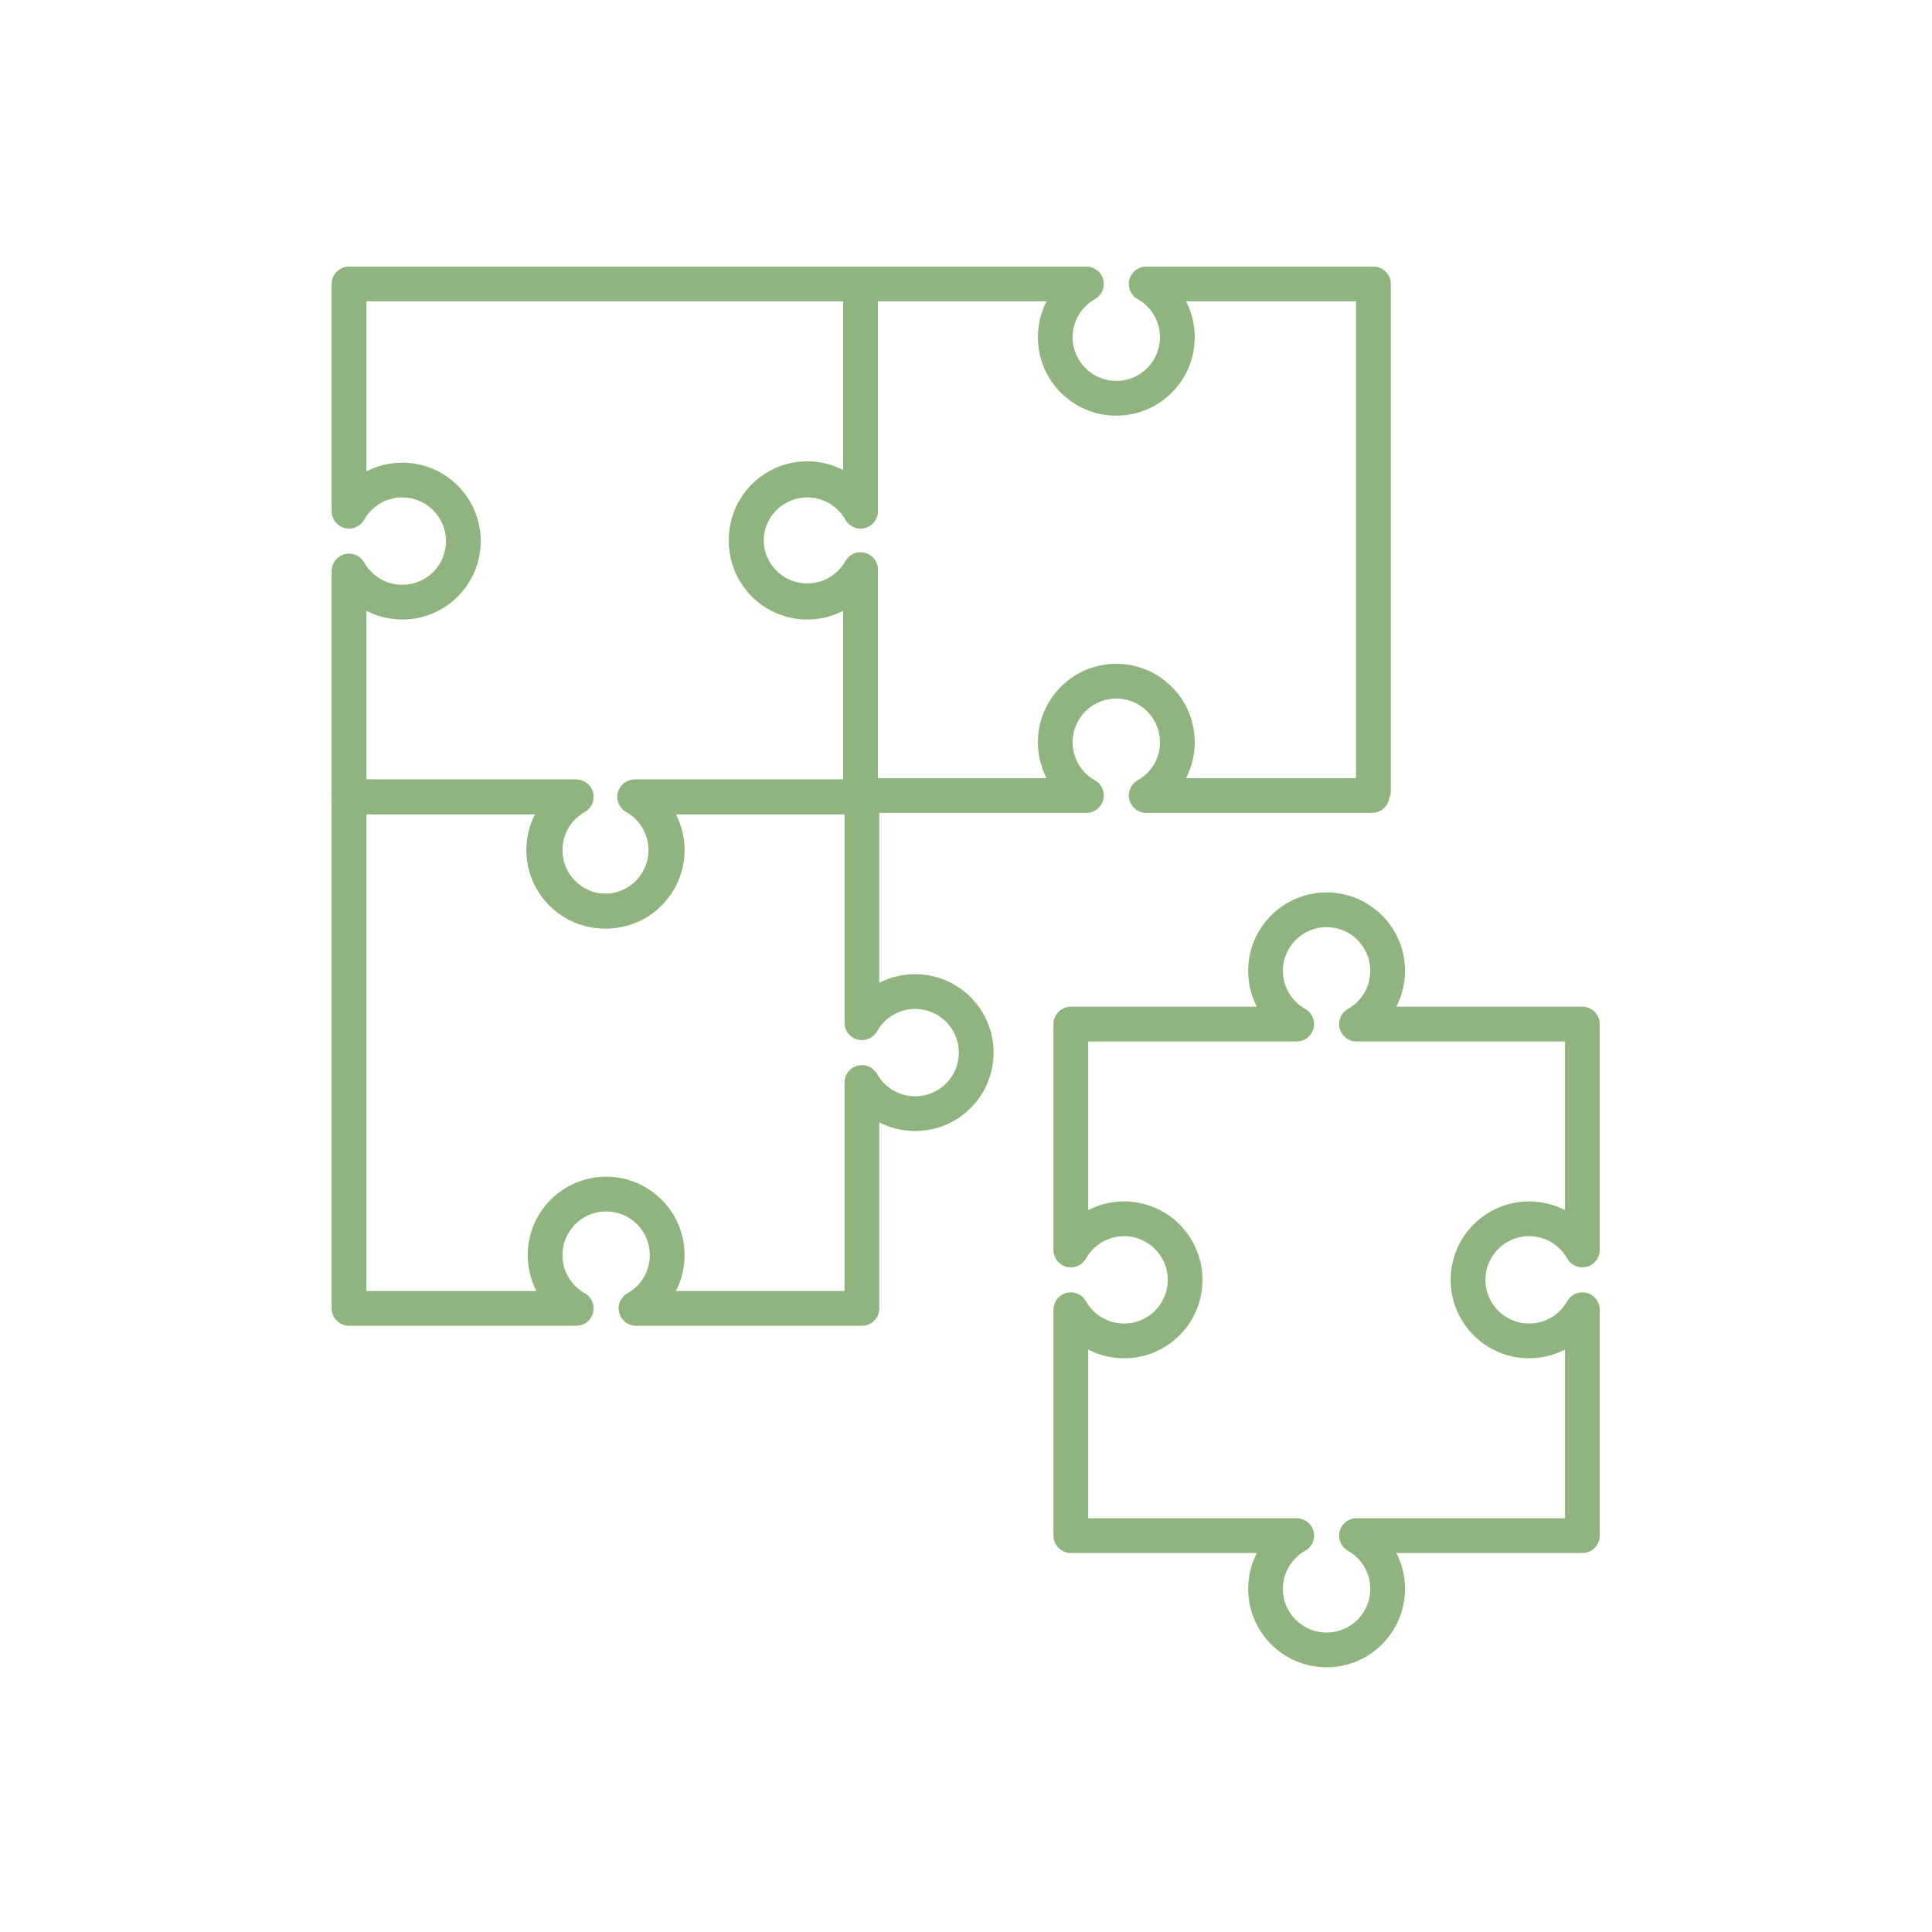 <?xml version="1.0" encoding="UTF-8" standalone="no"?><!DOCTYPE svg PUBLIC "-//W3C//DTD SVG 1.1//EN" "http://www.w3.org/Graphics/SVG/1.1/DTD/svg11.dtd"><svg width="100%" height="100%" viewBox="0 0 1042 1042" version="1.1" xmlns="http://www.w3.org/2000/svg" xmlns:xlink="http://www.w3.org/1999/xlink" xml:space="preserve" xmlns:serif="http://www.serif.com/" style="fill-rule:evenodd;clip-rule:evenodd;stroke-linecap:round;stroke-linejoin:round;stroke-miterlimit:1.5;"><rect id="End-of-Design-Life" serif:id="End of Design Life" x="0" y="0" width="1041.67" height="1041.67" style="fill:none;"/><path d="M188.245,153.895l0,121.823m0,32.233l0,121.824m28.717,-170.87c18.175,0 32.93,14.755 32.93,32.93c-0,18.174 -14.755,32.929 -32.93,32.929c-12.321,0 -23.071,-6.782 -28.717,-16.813m0,-32.233c5.646,-10.031 16.396,-16.813 28.717,-16.813m247.163,-105.745l-275.88,0m275.88,276.615l-0,-121.824m-0,-32.233l-0,-121.823m-28.717,170.869c-18.174,0 -32.93,-14.755 -32.93,-32.929c0,-18.175 14.756,-32.93 32.93,-32.93c12.321,0 23.071,6.782 28.717,16.813m-0,32.233c-5.646,10.031 -16.396,16.813 -28.717,16.813m28.717,105.011l-121.824,-0m-32.232,-0l-121.824,-0m170.869,28.717c0,18.174 -14.755,32.929 -32.929,32.929c-18.174,0 -32.929,-14.755 -32.929,-32.929c-0,-12.322 6.781,-23.072 16.813,-28.717m32.232,-0c10.032,5.645 16.813,16.395 16.813,28.717" style="fill:none;stroke:#90b47d;stroke-width:18.75px;"/><path d="M188.98,705.654l121.823,0m32.233,0l121.824,0m-170.87,-28.717c0,-18.174 14.756,-32.929 32.93,-32.929c18.174,-0 32.929,14.755 32.929,32.929c0,12.321 -6.781,23.071 -16.813,28.717m-32.233,0c-10.031,-5.646 -16.813,-16.396 -16.813,-28.717m-105.745,-247.162l0,275.879m276.615,-275.879l-121.824,-0m-32.233,-0l-121.823,-0m170.869,28.717c0,18.174 -14.755,32.929 -32.929,32.929c-18.174,0 -32.93,-14.755 -32.93,-32.929c0,-12.322 6.782,-23.072 16.813,-28.717m32.233,-0c10.032,5.645 16.813,16.395 16.813,28.717m105.011,-28.717l-0,121.823m-0,32.233l-0,121.823m28.717,-170.869c18.174,-0 32.929,14.755 32.929,32.929c0,18.175 -14.755,32.93 -32.929,32.93c-12.321,-0 -23.071,-6.782 -28.717,-16.813m-0,-32.233c5.646,-10.031 16.396,-16.813 28.717,-16.813" style="fill:none;stroke:#90b47d;stroke-width:18.75px;"/><path d="M740.005,153.16l-121.824,0m-32.233,0l-121.823,0m170.869,28.717c0,18.174 -14.755,32.93 -32.929,32.93c-18.175,-0 -32.93,-14.756 -32.93,-32.93c0,-12.321 6.782,-23.071 16.813,-28.717m32.233,0c10.031,5.646 16.813,16.396 16.813,28.717m105.745,244.712l0,-273.429m-276.614,275.88l121.823,-0m32.233,-0l121.824,-0m-170.87,-28.717c0,-18.175 14.755,-32.93 32.93,-32.93c18.174,0 32.929,14.755 32.929,32.93c0,12.321 -6.782,23.071 -16.813,28.717m-32.233,-0c-10.031,-5.646 -16.813,-16.396 -16.813,-28.717m-105.01,28.717l-0,-121.824m-0,-32.233l-0,-121.823m-28.717,170.869c-18.174,0 -32.93,-14.755 -32.93,-32.929c0,-18.174 14.756,-32.93 32.93,-32.93c12.321,0 23.071,6.782 28.717,16.813m-0,32.233c-5.646,10.032 -16.396,16.813 -28.717,16.813" style="fill:none;stroke:#90b47d;stroke-width:18.75px;"/><path d="M853.421,828.212l0,-121.823m0,-32.233l0,-121.823m-28.717,170.869c-18.174,-0 -32.929,-14.755 -32.929,-32.929c-0,-18.175 14.755,-32.93 32.929,-32.93c12.322,0 23.071,6.782 28.717,16.813m0,32.233c-5.646,10.031 -16.395,16.813 -28.717,16.813m28.717,105.01l-121.823,0m-32.233,0l-121.823,0m170.869,28.717c0,18.175 -14.755,32.93 -32.929,32.93c-18.175,-0 -32.93,-14.755 -32.93,-32.93c0,-12.321 6.782,-23.071 16.813,-28.717m32.233,0c10.031,5.646 16.813,16.396 16.813,28.717m-170.869,-304.596l-0,121.823m-0,32.233l-0,121.823m28.717,-170.869c18.174,0 32.929,14.755 32.929,32.93c0,18.174 -14.755,32.929 -32.929,32.929c-12.321,-0 -23.071,-6.782 -28.717,-16.813m-0,-32.233c5.646,-10.031 16.396,-16.813 28.717,-16.813m-28.717,-105.01l121.823,-0m32.233,-0l121.823,-0m-170.869,-28.717c0,-18.175 14.755,-32.93 32.93,-32.93c18.174,0 32.929,14.755 32.929,32.93c0,12.321 -6.782,23.071 -16.813,28.717m-32.233,-0c-10.031,-5.646 -16.813,-16.396 -16.813,-28.717" style="fill:none;stroke:#90b47d;stroke-width:18.75px;"/></svg>